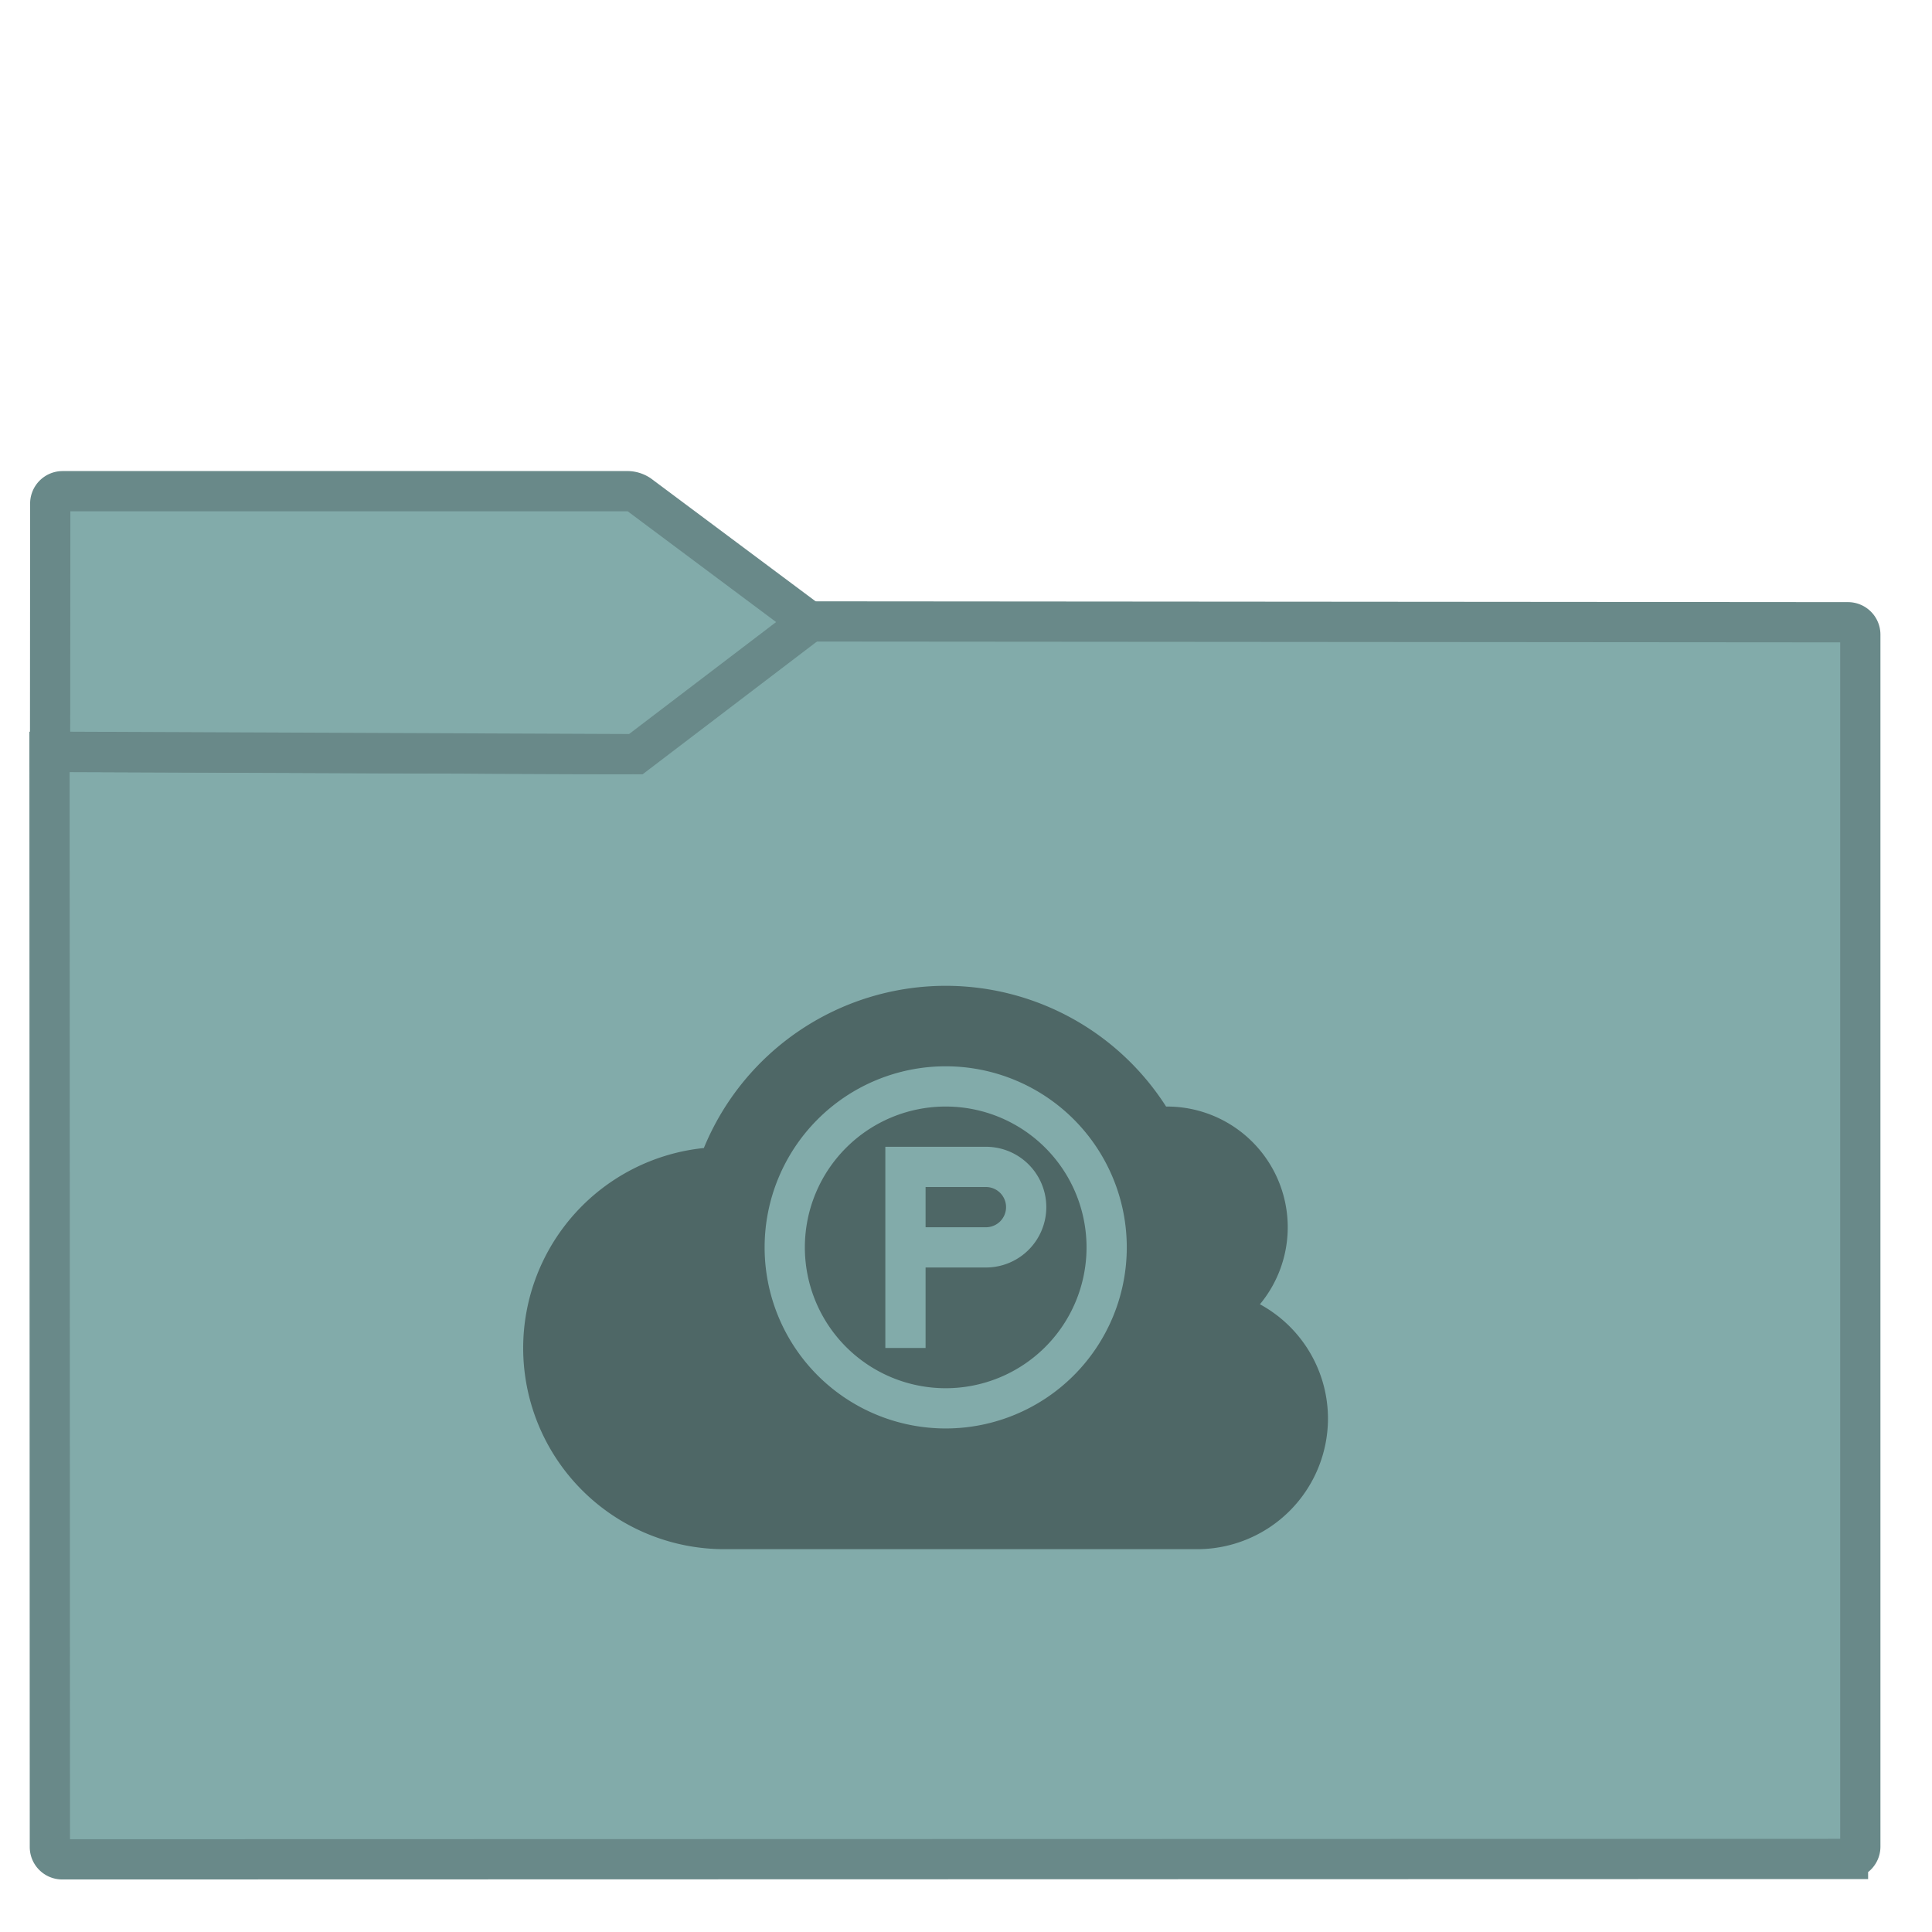 <svg xmlns="http://www.w3.org/2000/svg" style="isolation:isolate" width="64" height="64">
 <defs>
 <clipPath clipPathUnits="userSpaceOnUse" id="a">
 <path fill="none" d="M0 0h48v48H0z"/>
 </clipPath>
 </defs>
 <g clip-path="url(#a)" transform="matrix(1.333 0 0 1.333 .002 -.002)">
 <linearGradient id="b" x1="-.046" y1=".16" x2=".852" y2=".71" gradientTransform="matrix(45 0 0 30.763 1.229 15.445)" gradientUnits="userSpaceOnUse">
 <stop offset="3.043%" stop-color="#82abaa"/>
 <stop offset="98.261%" stop-color="#82abaa"/>
 </linearGradient>
 <path d="M1.545 46.208l44.378-.01a.306.306 0 0 0 .306-.306v-30.12a.307.307 0 0 0-.306-.307l-25.816-.02-4.221 3.206a.535.535 0 0 1-.276.092l-14.381-.055.009 27.214c0 .169.138.306.307.306z" stroke-miterlimit="3" vector-effect="non-scaling-stroke" fill="url(#b)" stroke="#698989" stroke-linecap="square"/>
 <linearGradient id="c" x1="0" y1=".5" x2="1" y2=".5" gradientTransform="matrix(18.873 0 0 6.535 1.243 12.208)" gradientUnits="userSpaceOnUse">
 <stop offset="3.043%" stop-color="#82abaa"/>
 <stop offset="98.261%" stop-color="#82abaa"/>
 </linearGradient>
 <path d="M20.116 15.456L15.887 12.3a.538.538 0 0 0-.277-.092H1.554a.308.308 0 0 0-.307.307l-.004 6.168 14.557.06z" stroke-miterlimit="3" vector-effect="non-scaling-stroke" fill="url(#c)" stroke="#698989" stroke-linecap="square"/>
 <path d="M23.5 24.5a6.5 6.5 0 0 0-6.01 4.031A5 5 0 0 0 13 33.5a5 5 0 0 0 5 5h11.75A3.25 3.25 0 0 0 33 35.25a3.237 3.237 0 0 0-1.691-2.836A3 3 0 0 0 32 30.5a3 3 0 0 0-3-3 3 3 0 0 0-.023 0 6.5 6.5 0 0 0-5.477-3zm0 2A4.5 4.5 0 0 1 28 31a4.5 4.5 0 0 1-4.5 4.5A4.5 4.5 0 0 1 19 31a4.5 4.5 0 0 1 4.5-4.5zm0 1A3.5 3.5 0 0 0 20 31a3.5 3.5 0 0 0 3.5 3.5A3.5 3.5 0 0 0 27 31a3.5 3.5 0 0 0-3.5-3.5zm-1.5 1h2.5A1.5 1.5 0 0 1 26 30a1.5 1.5 0 0 1-1.5 1.5H23v2h-1v-2zm1 1v1h1.5a.5.5 0 0 0 .5-.5.5.5 0 0 0-.5-.5z" fill="#4e6766"/>
 </g>
</svg>
